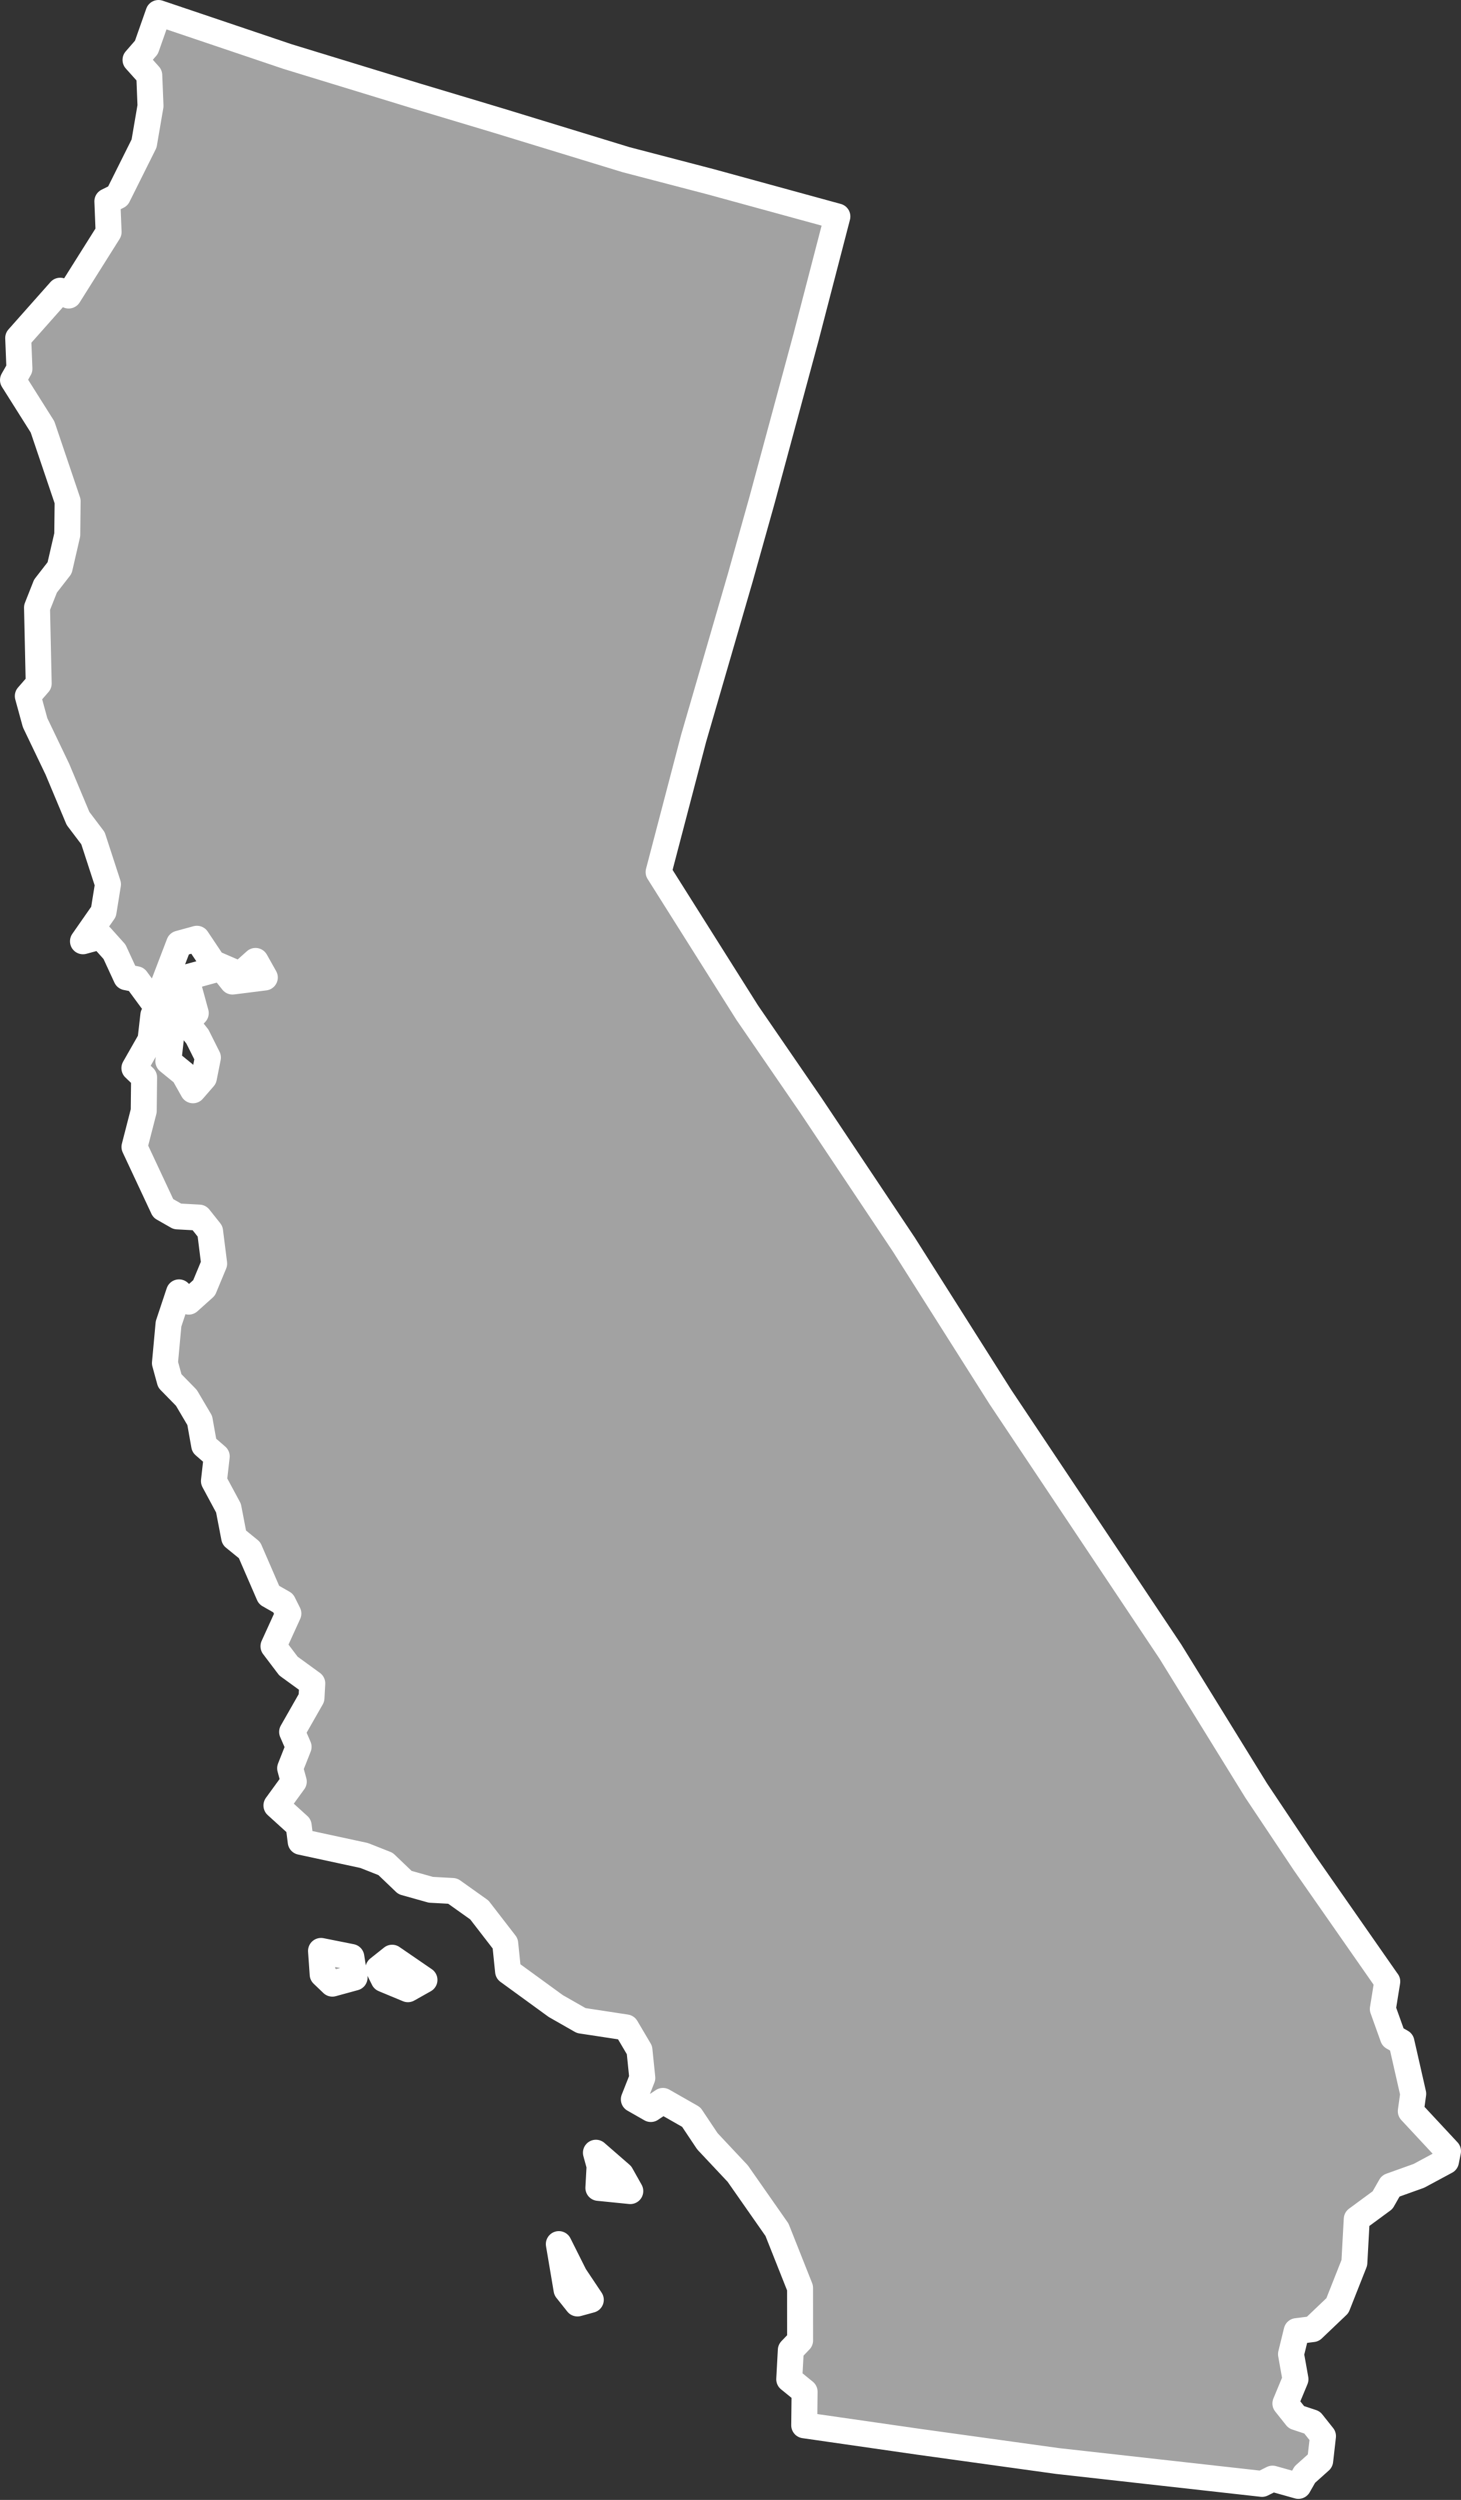 <?xml version="1.0" encoding="UTF-8" standalone="no"?><!DOCTYPE svg PUBLIC "-//W3C//DTD SVG 1.1//EN" "http://www.w3.org/Graphics/SVG/1.1/DTD/svg11.dtd"><svg fill="#a2a2a2" stroke="#fff" fill-rule="nonzero" stroke-width="20.83px" width="100%" height="100%" viewBox="0 0 1172 2005" version="1.1" xmlns="http://www.w3.org/2000/svg" xmlns:xlink="http://www.w3.org/1999/xlink" xml:space="preserve" xmlnsSerif="http://www.serif.com/" style="fill-rule:evenodd;clip-rule:evenodd;stroke-linejoin:round;"><rect x="0" y="0" width="1172" height="2005" fill="#333333" stroke="none"/><path id="ca1850" d="M448.292,1799.82l6.191,36.616l8.759,11.009l10.691,-2.925l-12.983,-19.434l-12.658,-25.25l-0,-0.016Zm29.75,-73.275l2.925,10.691l-0.959,17.5l25.609,2.567l-7.467,-13.283l-20.108,-17.484l-0,0.009Zm-196.217,-157.017l-24.308,-4.842l1.316,18.8l7.784,7.45l17.825,-4.875l-2.609,-16.525l-0.008,-0.008Zm32.733,0.617l-11.008,8.758l4.217,8.417l19.45,8.083l13.283,-7.467l-25.942,-17.8l0,0.009Zm798.25,19.075l-66.2,-94.9l-38.941,-58.3l-68.809,-111.434l-55.166,-82.6l-81.134,-121.466l-77.566,-122.442l-74.642,-111.75l-50.95,-74.175l-71.075,-112.725l28.1,-107.3l37.483,-129.025l17.45,-62.242l35.217,-130.316l25.167,-96.925l-101.467,-27.784l-68.075,-17.766l-102.442,-31.35l-66.75,-20.034l-102.441,-31.35l-103.417,-34.916l-9.7,27.558l-8.742,10.058l11.034,12.309l0.991,24.633l-5.158,30.142l-21.033,42.15l-8.417,4.216l0.992,24.634l-32.042,50.908l-6.808,-3.883l-33.667,37.95l0.992,24.633l-5.175,9.083l23.691,37.575l20.15,59.617l-0.3,26.9l-6.133,26.583l-11.333,14.592l-6.792,17.183l1.35,60.925l-8.742,10.059l5.85,21.383l17.859,37.258l16.566,39.525l12.009,15.867l12.025,36.933l-3.55,22.042l-16.509,23.675l14.259,-3.9l11.033,12.308l9.417,20.409l8.1,1.616l15.25,20.725l13.283,-7.466l-6.492,-9.717l12.292,-32.1l14.258,-3.9l12.984,19.433l21.725,9.384l12.308,-11.034l7.467,13.284l-25.925,3.266l-8.759,-11.008l-28.516,7.8l7.8,28.517l-7.45,7.783l8.758,11.008l8.442,16.834l-3.225,16.208l-8.742,10.058l-7.467,-13.283l-12.325,-10.033l4.5,-39.542l-16.525,2.608l-2.25,19.775l-12.941,22.7l7.783,7.45l-0.3,26.9l-7.425,28.85l23.05,49.242l11.35,6.475l17.5,0.958l8.758,11.009l3.267,25.925l-8.083,19.45l-12.309,11.033l-7.783,-7.45l-8.417,25.283l-2.891,31.442l3.9,14.258l13.3,13.6l10.708,18.142l3.583,20.092l10.059,8.741l-2.25,19.775l11.683,21.709l4.558,23.658l12.325,10.033l15.592,35.959l11.35,6.475l4.217,8.416l-11.967,26.259l12.008,15.866l19.134,13.917l-0.642,11.667l-15.533,27.241l5.2,11.984l-6.792,17.183l2.925,10.692l-13.917,19.133l17.842,16.192l1.633,12.958l50.892,10.975l17.183,6.792l15.567,14.891l20.75,5.817l17.5,0.958l21.4,15.217l20.767,26.883l2.291,22.359l38.267,27.841l20.425,11.65l35.983,5.475l10.709,18.142l2.291,22.358l-6.791,17.184l13.616,7.766l9.717,-6.491l22.7,12.941l12.983,19.434l24.334,25.908l31.475,45.025l18.516,46.65l0.034,42.133l-7.45,7.784l-1.275,23.333l12.325,10.033l-0.3,26.9l91.75,13.209l111.5,15.458l164.008,18.333l8.417,-4.216l20.75,5.816l5.175,-9.083l12.308,-11.033l2.25,-19.775l-8.758,-11.009l-12.642,-4.2l-8.758,-11.008l8.083,-19.45l-3.583,-20.092l4.525,-18.475l12.958,-1.633l19.75,-18.817l13.583,-34.366l1.917,-35l20.725,-15.25l6.475,-11.35l22.683,-8.125l21.709,-11.684l1.616,-8.1l-29.841,-32.058l1.933,-13.942l-9.433,-41.475l-6.809,-3.883l-8.125,-22.683l3.55,-22.042l-0.05,0.017Z"/></svg>